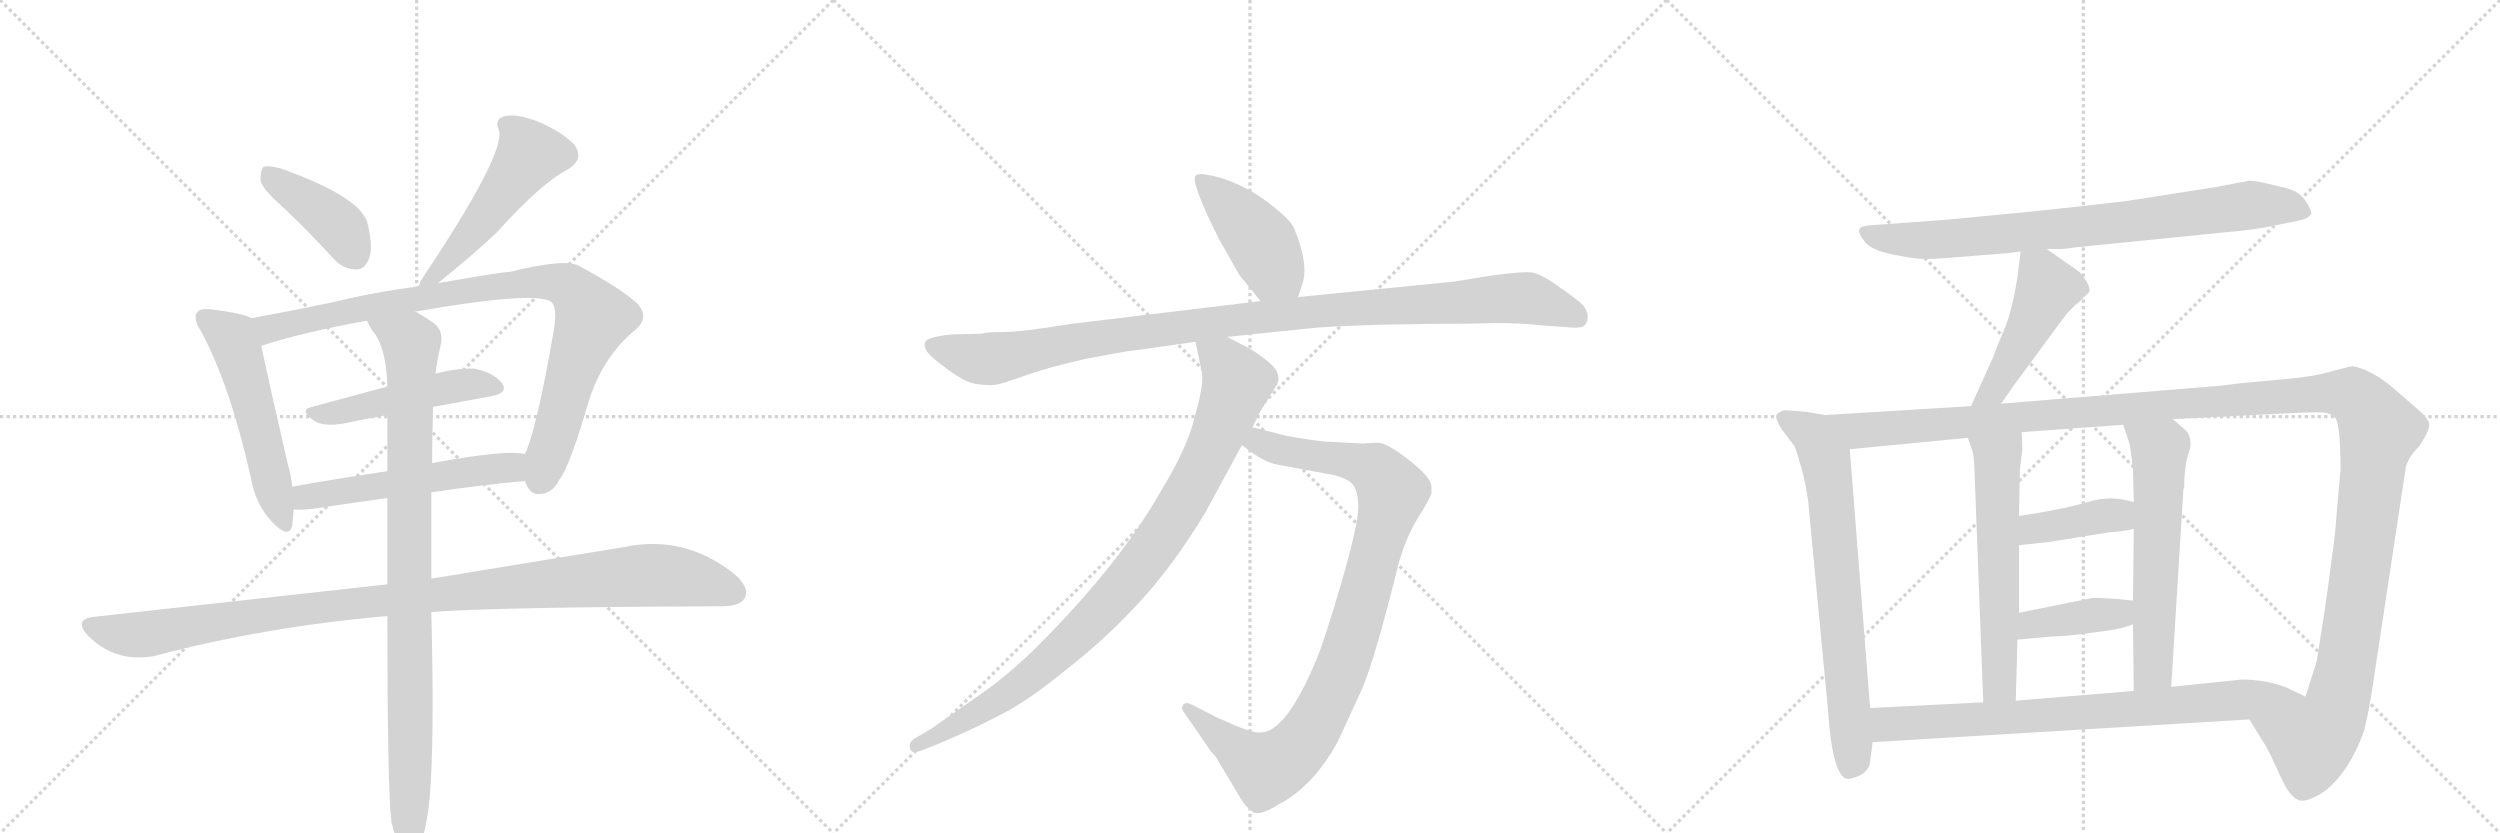 <svg version="1.1" viewBox="0 0 3072 1024" xmlns="http://www.w3.org/2000/svg">
  <g stroke="lightgray" stroke-dasharray="1,1" stroke-width="1" transform="scale(4, 4)">
    <line x1="0" y1="0" x2="256" y2="256"></line>
    <line x1="256" y1="0" x2="0" y2="256"></line>
    <line x1="128" y1="0" x2="128" y2="256"></line>
    <line x1="0" y1="128" x2="256" y2="128"></line>
    <line x1="256" y1="0" x2="512" y2="256"></line>
    <line x1="512" y1="0" x2="256" y2="256"></line>
    <line x1="384" y1="0" x2="384" y2="256"></line>
    <line x1="256" y1="128" x2="512" y2="128"></line>
    <line x1="512" y1="0" x2="768" y2="256"></line>
    <line x1="768" y1="0" x2="512" y2="256"></line>
    <line x1="640" y1="0" x2="640" y2="256"></line>
    <line x1="512" y1="128" x2="768" y2="128"></line>
  </g>
<g transform="scale(1, -1) translate(0, -850)">
   <style type="text/css">
    @keyframes keyframes0 {
      from {
       stroke: black;
       stroke-dashoffset: 408;
       stroke-width: 128;
       }
       57% {
       animation-timing-function: step-end;
       stroke: black;
       stroke-dashoffset: 0;
       stroke-width: 128;
       }
       to {
       stroke: black;
       stroke-width: 1024;
       }
       }
       #make-me-a-hanzi-animation-0 {
         animation: keyframes0 0.582s both;
         animation-delay: 0s;
         animation-timing-function: linear;
       }
    @keyframes keyframes1 {
      from {
       stroke: black;
       stroke-dashoffset: 515;
       stroke-width: 128;
       }
       63% {
       animation-timing-function: step-end;
       stroke: black;
       stroke-dashoffset: 0;
       stroke-width: 128;
       }
       to {
       stroke: black;
       stroke-width: 1024;
       }
       }
       #make-me-a-hanzi-animation-1 {
         animation: keyframes1 0.669s both;
         animation-delay: 0.582s;
         animation-timing-function: linear;
       }
    @keyframes keyframes2 {
      from {
       stroke: black;
       stroke-dashoffset: 533;
       stroke-width: 128;
       }
       63% {
       animation-timing-function: step-end;
       stroke: black;
       stroke-dashoffset: 0;
       stroke-width: 128;
       }
       to {
       stroke: black;
       stroke-width: 1024;
       }
       }
       #make-me-a-hanzi-animation-2 {
         animation: keyframes2 0.684s both;
         animation-delay: 1.251s;
         animation-timing-function: linear;
       }
    @keyframes keyframes3 {
      from {
       stroke: black;
       stroke-dashoffset: 906;
       stroke-width: 128;
       }
       75% {
       animation-timing-function: step-end;
       stroke: black;
       stroke-dashoffset: 0;
       stroke-width: 128;
       }
       to {
       stroke: black;
       stroke-width: 1024;
       }
       }
       #make-me-a-hanzi-animation-3 {
         animation: keyframes3 0.987s both;
         animation-delay: 1.935s;
         animation-timing-function: linear;
       }
    @keyframes keyframes4 {
      from {
       stroke: black;
       stroke-dashoffset: 484;
       stroke-width: 128;
       }
       61% {
       animation-timing-function: step-end;
       stroke: black;
       stroke-dashoffset: 0;
       stroke-width: 128;
       }
       to {
       stroke: black;
       stroke-width: 1024;
       }
       }
       #make-me-a-hanzi-animation-4 {
         animation: keyframes4 0.644s both;
         animation-delay: 2.922s;
         animation-timing-function: linear;
       }
    @keyframes keyframes5 {
      from {
       stroke: black;
       stroke-dashoffset: 540;
       stroke-width: 128;
       }
       64% {
       animation-timing-function: step-end;
       stroke: black;
       stroke-dashoffset: 0;
       stroke-width: 128;
       }
       to {
       stroke: black;
       stroke-width: 1024;
       }
       }
       #make-me-a-hanzi-animation-5 {
         animation: keyframes5 0.689s both;
         animation-delay: 3.566s;
         animation-timing-function: linear;
       }
    @keyframes keyframes6 {
      from {
       stroke: black;
       stroke-dashoffset: 1054;
       stroke-width: 128;
       }
       77% {
       animation-timing-function: step-end;
       stroke: black;
       stroke-dashoffset: 0;
       stroke-width: 128;
       }
       to {
       stroke: black;
       stroke-width: 1024;
       }
       }
       #make-me-a-hanzi-animation-6 {
         animation: keyframes6 1.108s both;
         animation-delay: 4.256s;
         animation-timing-function: linear;
       }
    @keyframes keyframes7 {
      from {
       stroke: black;
       stroke-dashoffset: 928;
       stroke-width: 128;
       }
       75% {
       animation-timing-function: step-end;
       stroke: black;
       stroke-dashoffset: 0;
       stroke-width: 128;
       }
       to {
       stroke: black;
       stroke-width: 1024;
       }
       }
       #make-me-a-hanzi-animation-7 {
         animation: keyframes7 1.005s both;
         animation-delay: 5.363s;
         animation-timing-function: linear;
       }
    @keyframes keyframes8 {
      from {
       stroke: black;
       stroke-dashoffset: 433;
       stroke-width: 128;
       }
       58% {
       animation-timing-function: step-end;
       stroke: black;
       stroke-dashoffset: 0;
       stroke-width: 128;
       }
       to {
       stroke: black;
       stroke-width: 1024;
       }
       }
       #make-me-a-hanzi-animation-8 {
         animation: keyframes8 0.602s both;
         animation-delay: 6.368s;
         animation-timing-function: linear;
       }
    @keyframes keyframes9 {
      from {
       stroke: black;
       stroke-dashoffset: 1063;
       stroke-width: 128;
       }
       78% {
       animation-timing-function: step-end;
       stroke: black;
       stroke-dashoffset: 0;
       stroke-width: 128;
       }
       to {
       stroke: black;
       stroke-width: 1024;
       }
       }
       #make-me-a-hanzi-animation-9 {
         animation: keyframes9 1.115s both;
         animation-delay: 6.971s;
         animation-timing-function: linear;
       }
    @keyframes keyframes10 {
      from {
       stroke: black;
       stroke-dashoffset: 956;
       stroke-width: 128;
       }
       76% {
       animation-timing-function: step-end;
       stroke: black;
       stroke-dashoffset: 0;
       stroke-width: 128;
       }
       to {
       stroke: black;
       stroke-width: 1024;
       }
       }
       #make-me-a-hanzi-animation-10 {
         animation: keyframes10 1.028s both;
         animation-delay: 8.086s;
         animation-timing-function: linear;
       }
    @keyframes keyframes11 {
      from {
       stroke: black;
       stroke-dashoffset: 932;
       stroke-width: 128;
       }
       75% {
       animation-timing-function: step-end;
       stroke: black;
       stroke-dashoffset: 0;
       stroke-width: 128;
       }
       to {
       stroke: black;
       stroke-width: 1024;
       }
       }
       #make-me-a-hanzi-animation-11 {
         animation: keyframes11 1.008s both;
         animation-delay: 9.114s;
         animation-timing-function: linear;
       }
    @keyframes keyframes12 {
      from {
       stroke: black;
       stroke-dashoffset: 800;
       stroke-width: 128;
       }
       72% {
       animation-timing-function: step-end;
       stroke: black;
       stroke-dashoffset: 0;
       stroke-width: 128;
       }
       to {
       stroke: black;
       stroke-width: 1024;
       }
       }
       #make-me-a-hanzi-animation-12 {
         animation: keyframes12 0.901s both;
         animation-delay: 10.122s;
         animation-timing-function: linear;
       }
    @keyframes keyframes13 {
      from {
       stroke: black;
       stroke-dashoffset: 471;
       stroke-width: 128;
       }
       61% {
       animation-timing-function: step-end;
       stroke: black;
       stroke-dashoffset: 0;
       stroke-width: 128;
       }
       to {
       stroke: black;
       stroke-width: 1024;
       }
       }
       #make-me-a-hanzi-animation-13 {
         animation: keyframes13 0.633s both;
         animation-delay: 11.023s;
         animation-timing-function: linear;
       }
    @keyframes keyframes14 {
      from {
       stroke: black;
       stroke-dashoffset: 715;
       stroke-width: 128;
       }
       70% {
       animation-timing-function: step-end;
       stroke: black;
       stroke-dashoffset: 0;
       stroke-width: 128;
       }
       to {
       stroke: black;
       stroke-width: 1024;
       }
       }
       #make-me-a-hanzi-animation-14 {
         animation: keyframes14 0.832s both;
         animation-delay: 11.657s;
         animation-timing-function: linear;
       }
    @keyframes keyframes15 {
      from {
       stroke: black;
       stroke-dashoffset: 1425;
       stroke-width: 128;
       }
       82% {
       animation-timing-function: step-end;
       stroke: black;
       stroke-dashoffset: 0;
       stroke-width: 128;
       }
       to {
       stroke: black;
       stroke-width: 1024;
       }
       }
       #make-me-a-hanzi-animation-15 {
         animation: keyframes15 1.41s both;
         animation-delay: 12.489s;
         animation-timing-function: linear;
       }
    @keyframes keyframes16 {
      from {
       stroke: black;
       stroke-dashoffset: 589;
       stroke-width: 128;
       }
       66% {
       animation-timing-function: step-end;
       stroke: black;
       stroke-dashoffset: 0;
       stroke-width: 128;
       }
       to {
       stroke: black;
       stroke-width: 1024;
       }
       }
       #make-me-a-hanzi-animation-16 {
         animation: keyframes16 0.729s both;
         animation-delay: 13.898s;
         animation-timing-function: linear;
       }
    @keyframes keyframes17 {
      from {
       stroke: black;
       stroke-dashoffset: 598;
       stroke-width: 128;
       }
       66% {
       animation-timing-function: step-end;
       stroke: black;
       stroke-dashoffset: 0;
       stroke-width: 128;
       }
       to {
       stroke: black;
       stroke-width: 1024;
       }
       }
       #make-me-a-hanzi-animation-17 {
         animation: keyframes17 0.737s both;
         animation-delay: 14.628s;
         animation-timing-function: linear;
       }
    @keyframes keyframes18 {
      from {
       stroke: black;
       stroke-dashoffset: 394;
       stroke-width: 128;
       }
       56% {
       animation-timing-function: step-end;
       stroke: black;
       stroke-dashoffset: 0;
       stroke-width: 128;
       }
       to {
       stroke: black;
       stroke-width: 1024;
       }
       }
       #make-me-a-hanzi-animation-18 {
         animation: keyframes18 0.571s both;
         animation-delay: 15.364s;
         animation-timing-function: linear;
       }
    @keyframes keyframes19 {
      from {
       stroke: black;
       stroke-dashoffset: 396;
       stroke-width: 128;
       }
       56% {
       animation-timing-function: step-end;
       stroke: black;
       stroke-dashoffset: 0;
       stroke-width: 128;
       }
       to {
       stroke: black;
       stroke-width: 1024;
       }
       }
       #make-me-a-hanzi-animation-19 {
         animation: keyframes19 0.572s both;
         animation-delay: 15.935s;
         animation-timing-function: linear;
       }
    @keyframes keyframes20 {
      from {
       stroke: black;
       stroke-dashoffset: 781;
       stroke-width: 128;
       }
       72% {
       animation-timing-function: step-end;
       stroke: black;
       stroke-dashoffset: 0;
       stroke-width: 128;
       }
       to {
       stroke: black;
       stroke-width: 1024;
       }
       }
       #make-me-a-hanzi-animation-20 {
         animation: keyframes20 0.886s both;
         animation-delay: 16.507s;
         animation-timing-function: linear;
       }
</style>
<path d="M 347 596 Q 377 568 410 532 Q 422 519 437 519 Q 447 518 453 531 Q 459 544 452 574 Q 446 607 345 643 Q 330 647 324 645 Q 320 641 320 629 Q 321 619 347 596 Z" fill="lightgray"></path> 
<path d="M 538 502 Q 584 539 611 565 Q 665 625 698 642 Q 719 655 705 673 Q 689 689 660 701 Q 633 711 620 707 Q 607 704 613 690 Q 622 662 517 505 Q 516 501 514 498 C 502 473 515 483 538 502 Z" fill="lightgray"></path> 
<path d="M 309 459 Q 299 465 259 470 Q 246 471 243 467 Q 236 460 247 443 Q 283 376 308 264 Q 314 230 334 209 Q 355 187 359 204 Q 360 213 361 224 L 359 252 Q 358 265 354 278 Q 329 387 321 425 C 315 454 314 457 309 459 Z" fill="lightgray"></path> 
<path d="M 645 259 Q 651 241 664 243 Q 679 244 687 260 Q 700 276 724 359 Q 742 413 780 444 Q 799 460 783 477 Q 764 495 712 523 Q 696 533 627 516 Q 617 516 538 502 L 514 498 Q 459 491 411 479 Q 353 467 309 459 C 280 454 292 416 321 425 Q 369 441 451 456 L 510 467 Q 652 492 676 480 Q 686 474 680 441 Q 659 321 645 292 C 637 269 637 269 645 259 Z" fill="lightgray"></path> 
<path d="M 532 350 L 603 363 Q 625 367 617 379 Q 607 392 583 397 Q 564 398 535 391 L 476 375 L 383 350 Q 367 346 386 333 Q 396 326 419 329 Q 447 335 476 340 L 532 350 Z" fill="lightgray"></path> 
<path d="M 530 245 Q 590 254 645 259 C 675 262 675 288 645 292 Q 624 298 531 281 L 476 271 Q 415 262 359 252 C 329 247 331 225 361 224 Q 370 223 386 225 Q 432 232 476 238 L 530 245 Z" fill="lightgray"></path> 
<path d="M 530 98 Q 611 104 886 105 Q 910 105 915 115 Q 922 128 902 145 Q 841 193 768 178 L 530 139 L 476 132 L 115 92 Q 90 89 108 69 Q 142 35 190 44 Q 326 80 476 93 L 530 98 Z" fill="lightgray"></path> 
<path d="M 481 -160 Q 487 -185 494 -195 Q 500 -202 507 -200 Q 522 -191 528 -130 Q 534 -60 530 98 L 530 139 L 530 245 L 531 281 Q 531 311 532 343 L 532 350 L 535 391 Q 538 412 542 428 Q 545 446 530 455 Q 520 462 510 467 C 484 482 435 482 451 456 Q 455 446 462 438 Q 475 416 476 375 L 476 340 L 476 271 L 476 238 L 476 132 L 476 93 Q 476 -120 481 -160 Z" fill="lightgray"></path> 
<path d="M 1595 485 L 1600 500 Q 1609 524 1590 570 Q 1585 580 1565 596 Q 1545 612 1526 621 Q 1508 630 1490 634 Q 1473 638 1469 634 Q 1463 626 1498 556 L 1523 512 L 1549 480 C 1568 457 1586 457 1595 485 Z" fill="lightgray"></path> 
<path d="M 1207 440 L 1169 439 Q 1140 436 1137 430 Q 1135 424 1139 418 Q 1145 410 1166 395 Q 1188 379 1201 378 Q 1215 376 1221 377 Q 1228 377 1258 388 Q 1289 399 1334 409 Q 1380 418 1391 419 L 1469 430 L 1508 436 L 1604 446 Q 1630 449 1697 451 L 1757 452 Q 1803 452 1837 453 Q 1871 453 1896 450 L 1925 448 Q 1943 446 1947 450 Q 1951 454 1951 461 Q 1951 467 1946 474 Q 1941 480 1918 496 Q 1896 512 1884 515 Q 1872 517 1830 511 L 1787 504 L 1595 485 L 1549 480 L 1316 452 Q 1255 442 1233 442 Q 1211 442 1207 440 Z" fill="lightgray"></path> 
<path d="M 1526 303 L 1537 295 Q 1554 282 1570 279 L 1635 267 Q 1655 263 1662 255 Q 1669 247 1669 226 Q 1669 205 1648 133 Q 1627 61 1617 38 Q 1580 -50 1549 -50 Q 1541 -51 1519 -42 L 1494 -31 L 1465 -16 Q 1457 -12 1454 -16 Q 1451 -20 1454 -24 L 1485 -69 Q 1488 -74 1494 -80 L 1525 -132 Q 1532 -143 1540 -148 Q 1548 -153 1572 -138 Q 1614 -116 1644 -61 L 1673 2 Q 1689 38 1719 159 Q 1728 190 1742 213 Q 1756 235 1759 244 L 1759 252 Q 1759 263 1731 285 Q 1704 306 1693 306 Q 1683 306 1675 305 L 1636 307 Q 1627 307 1601 311 Q 1575 315 1567 318 L 1539 325 C 1510 332 1502 321 1526 303 Z" fill="lightgray"></path> 
<path d="M 1469 430 L 1477 392 Q 1479 374 1468 338 Q 1460 301 1425 244 Q 1375 156 1273 54 Q 1237 19 1205 -3 L 1145 -45 L 1123 -58 Q 1117 -62 1118 -69 Q 1119 -77 1133 -72 L 1153 -64 Q 1196 -46 1228 -29 Q 1261 -13 1310 27 Q 1360 66 1400 110 Q 1441 154 1481 220 L 1526 303 L 1539 325 L 1549 345 L 1569 377 Q 1576 391 1559 405 Q 1543 418 1533 423 L 1508 436 C 1481 450 1463 459 1469 430 Z" fill="lightgray"></path> 
<path d="M 2515 544 L 2534 544 Q 2537 544 2550 546 L 2729 564 Q 2775 568 2795 573 L 2825 579 Q 2836 581 2840 587 Q 2841 591 2832.5 604 Q 2824 617 2800 621 Q 2773 628 2764 628 L 2722 620 L 2613 603 Q 2554 596 2496 590 L 2392 580 L 2296 573 Q 2286 572 2284.5 568 Q 2283 564 2291 553.5 Q 2299 543 2322.5 538 Q 2346 533 2359 532 Q 2372 531 2405 534 L 2468 539 L 2483 541 L 2515 544 Z" fill="lightgray"></path> 
<path d="M 2483 541 L 2479 509 Q 2473 471 2464 448 Q 2454 425 2450 413 L 2422 351 C 2410 324 2442 329 2459 354 L 2475 377 L 2534 457 Q 2544 471 2556 480 L 2567 491 Q 2569 496 2564 504 Q 2559 512 2555 516 L 2515 544 C 2490 561 2486 564 2483 541 Z" fill="lightgray"></path> 
<path d="M 2243 340 L 2219 344 L 2193 346 Q 2184 343 2183 340 Q 2181 336 2189 323 L 2205 302 Q 2207 298 2215 270 Q 2222 241 2223 222 L 2246 -20 Q 2252 -111 2273 -107 Q 2296 -102 2298 -86 L 2301 -62 L 2298 -20 L 2273 298 C 2271 328 2270 335 2243 340 Z" fill="lightgray"></path> 
<path d="M 2422 351 L 2243 340 C 2213 338 2243 295 2273 298 L 2418 312 L 2484 319 L 2609 328 L 2670 335 L 2809 342 Q 2848 344 2856 343 Q 2864 342 2870 336 Q 2876 326 2876 273 L 2869 192 L 2860 124 Q 2857 102 2855 90 L 2847 39 L 2847 38 L 2833 -6 C 2824 -35 2748 -8 2764 -34 L 2785 -68 L 2792 -82 Q 2798 -95 2806 -112 Q 2814 -128 2824 -133 Q 2833 -137 2854 -124 Q 2886 -101 2905 -48 Q 2912 -19 2916 10 L 2956 274 Q 2958 287 2973 302 Q 2986 322 2985 329 Q 2984 336 2971 347 L 2941 373 Q 2914 396 2891 400 Q 2888 400 2866 394 Q 2843 387 2806 384 L 2752 379 L 2728 376 L 2459 354 L 2422 351 Z" fill="lightgray"></path> 
<path d="M 2418 312 L 2423 298 Q 2425 293 2426 279 L 2437 -13 C 2438 -43 2476 -41 2477 -11 L 2479 64 L 2481 97 L 2481 180 L 2481 216 L 2482 273 L 2485 297 Q 2485 312 2484 319 C 2482 349 2408 340 2418 312 Z" fill="lightgray"></path> 
<path d="M 2621 83 L 2622 1 C 2622 -29 2666 -24 2668 6 L 2683 249 L 2684 251 Q 2684 279 2690 295 Q 2695 311 2686 321 L 2670 335 C 2647 355 2600 356 2609 328 L 2617 304 Q 2619 292 2621 273 L 2622 233 L 2622 200 L 2621 112 L 2621 83 Z" fill="lightgray"></path> 
<path d="M 2481 180 L 2518 184 L 2592 196 Q 2602 196 2622 200 C 2651 206 2651 225 2622 233 Q 2594 242 2565 233 Q 2535 224 2481 216 C 2451 212 2451 177 2481 180 Z" fill="lightgray"></path> 
<path d="M 2479 64 L 2523 68 Q 2539 68 2574 73 Q 2609 77 2621 83 C 2649 95 2651 109 2621 112 L 2601 114 Q 2572 116 2570 115 L 2481 97 C 2452 91 2449 61 2479 64 Z" fill="lightgray"></path> 
<path d="M 2301 -62 L 2764 -34 C 2794 -32 2860 -19 2833 -6 L 2810 5 Q 2784 15 2755 15 L 2668 6 L 2622 1 L 2477 -11 L 2437 -13 L 2298 -20 C 2268 -22 2271 -64 2301 -62 Z" fill="lightgray"></path> 
      <clipPath id="make-me-a-hanzi-clip-0">
      <path d="M 347 596 Q 377 568 410 532 Q 422 519 437 519 Q 447 518 453 531 Q 459 544 452 574 Q 446 607 345 643 Q 330 647 324 645 Q 320 641 320 629 Q 321 619 347 596 Z" fill="lightgray"></path>
      </clipPath>
      <path clip-path="url(#make-me-a-hanzi-clip-0)" d="M 329 639 L 410 578 L 437 535 " fill="none" id="make-me-a-hanzi-animation-0" stroke-dasharray="280 560" stroke-linecap="round"></path>

      <clipPath id="make-me-a-hanzi-clip-1">
      <path d="M 538 502 Q 584 539 611 565 Q 665 625 698 642 Q 719 655 705 673 Q 689 689 660 701 Q 633 711 620 707 Q 607 704 613 690 Q 622 662 517 505 Q 516 501 514 498 C 502 473 515 483 538 502 Z" fill="lightgray"></path>
      </clipPath>
      <path clip-path="url(#make-me-a-hanzi-clip-1)" d="M 621 697 L 634 688 L 651 659 L 559 538 L 538 515 L 528 514 L 520 500 " fill="none" id="make-me-a-hanzi-animation-1" stroke-dasharray="387 774" stroke-linecap="round"></path>

      <clipPath id="make-me-a-hanzi-clip-2">
      <path d="M 309 459 Q 299 465 259 470 Q 246 471 243 467 Q 236 460 247 443 Q 283 376 308 264 Q 314 230 334 209 Q 355 187 359 204 Q 360 213 361 224 L 359 252 Q 358 265 354 278 Q 329 387 321 425 C 315 454 314 457 309 459 Z" fill="lightgray"></path>
      </clipPath>
      <path clip-path="url(#make-me-a-hanzi-clip-2)" d="M 250 460 L 287 432 L 347 209 " fill="none" id="make-me-a-hanzi-animation-2" stroke-dasharray="405 810" stroke-linecap="round"></path>

      <clipPath id="make-me-a-hanzi-clip-3">
      <path d="M 645 259 Q 651 241 664 243 Q 679 244 687 260 Q 700 276 724 359 Q 742 413 780 444 Q 799 460 783 477 Q 764 495 712 523 Q 696 533 627 516 Q 617 516 538 502 L 514 498 Q 459 491 411 479 Q 353 467 309 459 C 280 454 292 416 321 425 Q 369 441 451 456 L 510 467 Q 652 492 676 480 Q 686 474 680 441 Q 659 321 645 292 C 637 269 637 269 645 259 Z" fill="lightgray"></path>
      </clipPath>
      <path clip-path="url(#make-me-a-hanzi-clip-3)" d="M 316 455 L 333 446 L 478 478 L 544 486 L 552 492 L 641 503 L 699 498 L 729 459 L 705 401 L 663 261 " fill="none" id="make-me-a-hanzi-animation-3" stroke-dasharray="778 1556" stroke-linecap="round"></path>

      <clipPath id="make-me-a-hanzi-clip-4">
      <path d="M 532 350 L 603 363 Q 625 367 617 379 Q 607 392 583 397 Q 564 398 535 391 L 476 375 L 383 350 Q 367 346 386 333 Q 396 326 419 329 Q 447 335 476 340 L 532 350 Z" fill="lightgray"></path>
      </clipPath>
      <path clip-path="url(#make-me-a-hanzi-clip-4)" d="M 384 341 L 411 342 L 558 376 L 585 379 L 607 373 " fill="none" id="make-me-a-hanzi-animation-4" stroke-dasharray="356 712" stroke-linecap="round"></path>

      <clipPath id="make-me-a-hanzi-clip-5">
      <path d="M 530 245 Q 590 254 645 259 C 675 262 675 288 645 292 Q 624 298 531 281 L 476 271 Q 415 262 359 252 C 329 247 331 225 361 224 Q 370 223 386 225 Q 432 232 476 238 L 530 245 Z" fill="lightgray"></path>
      </clipPath>
      <path clip-path="url(#make-me-a-hanzi-clip-5)" d="M 367 231 L 376 239 L 411 246 L 628 276 L 641 287 " fill="none" id="make-me-a-hanzi-animation-5" stroke-dasharray="412 824" stroke-linecap="round"></path>

      <clipPath id="make-me-a-hanzi-clip-6">
      <path d="M 530 98 Q 611 104 886 105 Q 910 105 915 115 Q 922 128 902 145 Q 841 193 768 178 L 530 139 L 476 132 L 115 92 Q 90 89 108 69 Q 142 35 190 44 Q 326 80 476 93 L 530 98 Z" fill="lightgray"></path>
      </clipPath>
      <path clip-path="url(#make-me-a-hanzi-clip-6)" d="M 112 80 L 179 70 L 423 108 L 794 143 L 841 140 L 902 122 " fill="none" id="make-me-a-hanzi-animation-6" stroke-dasharray="926 1852" stroke-linecap="round"></path>

      <clipPath id="make-me-a-hanzi-clip-7">
      <path d="M 481 -160 Q 487 -185 494 -195 Q 500 -202 507 -200 Q 522 -191 528 -130 Q 534 -60 530 98 L 530 139 L 530 245 L 531 281 Q 531 311 532 343 L 532 350 L 535 391 Q 538 412 542 428 Q 545 446 530 455 Q 520 462 510 467 C 484 482 435 482 451 456 Q 455 446 462 438 Q 475 416 476 375 L 476 340 L 476 271 L 476 238 L 476 132 L 476 93 Q 476 -120 481 -160 Z" fill="lightgray"></path>
      </clipPath>
      <path clip-path="url(#make-me-a-hanzi-clip-7)" d="M 459 454 L 505 428 L 503 -191 " fill="none" id="make-me-a-hanzi-animation-7" stroke-dasharray="800 1600" stroke-linecap="round"></path>

      <clipPath id="make-me-a-hanzi-clip-8">
      <path d="M 1595 485 L 1600 500 Q 1609 524 1590 570 Q 1585 580 1565 596 Q 1545 612 1526 621 Q 1508 630 1490 634 Q 1473 638 1469 634 Q 1463 626 1498 556 L 1523 512 L 1549 480 C 1568 457 1586 457 1595 485 Z" fill="lightgray"></path>
      </clipPath>
      <path clip-path="url(#make-me-a-hanzi-clip-8)" d="M 1474 631 L 1544 560 L 1565 520 L 1586 496 " fill="none" id="make-me-a-hanzi-animation-8" stroke-dasharray="305 610" stroke-linecap="round"></path>

      <clipPath id="make-me-a-hanzi-clip-9">
      <path d="M 1207 440 L 1169 439 Q 1140 436 1137 430 Q 1135 424 1139 418 Q 1145 410 1166 395 Q 1188 379 1201 378 Q 1215 376 1221 377 Q 1228 377 1258 388 Q 1289 399 1334 409 Q 1380 418 1391 419 L 1469 430 L 1508 436 L 1604 446 Q 1630 449 1697 451 L 1757 452 Q 1803 452 1837 453 Q 1871 453 1896 450 L 1925 448 Q 1943 446 1947 450 Q 1951 454 1951 461 Q 1951 467 1946 474 Q 1941 480 1918 496 Q 1896 512 1884 515 Q 1872 517 1830 511 L 1787 504 L 1595 485 L 1549 480 L 1316 452 Q 1255 442 1233 442 Q 1211 442 1207 440 Z" fill="lightgray"></path>
      </clipPath>
      <path clip-path="url(#make-me-a-hanzi-clip-9)" d="M 1145 425 L 1210 408 L 1497 455 L 1860 484 L 1884 482 L 1940 459 " fill="none" id="make-me-a-hanzi-animation-9" stroke-dasharray="935 1870" stroke-linecap="round"></path>

      <clipPath id="make-me-a-hanzi-clip-10">
      <path d="M 1526 303 L 1537 295 Q 1554 282 1570 279 L 1635 267 Q 1655 263 1662 255 Q 1669 247 1669 226 Q 1669 205 1648 133 Q 1627 61 1617 38 Q 1580 -50 1549 -50 Q 1541 -51 1519 -42 L 1494 -31 L 1465 -16 Q 1457 -12 1454 -16 Q 1451 -20 1454 -24 L 1485 -69 Q 1488 -74 1494 -80 L 1525 -132 Q 1532 -143 1540 -148 Q 1548 -153 1572 -138 Q 1614 -116 1644 -61 L 1673 2 Q 1689 38 1719 159 Q 1728 190 1742 213 Q 1756 235 1759 244 L 1759 252 Q 1759 263 1731 285 Q 1704 306 1693 306 Q 1683 306 1675 305 L 1636 307 Q 1627 307 1601 311 Q 1575 315 1567 318 L 1539 325 C 1510 332 1502 321 1526 303 Z" fill="lightgray"></path>
      </clipPath>
      <path clip-path="url(#make-me-a-hanzi-clip-10)" d="M 1536 305 L 1547 307 L 1580 295 L 1682 277 L 1711 246 L 1651 34 L 1616 -40 L 1592 -73 L 1556 -95 L 1548 -92 L 1460 -20 " fill="none" id="make-me-a-hanzi-animation-10" stroke-dasharray="828 1656" stroke-linecap="round"></path>

      <clipPath id="make-me-a-hanzi-clip-11">
      <path d="M 1469 430 L 1477 392 Q 1479 374 1468 338 Q 1460 301 1425 244 Q 1375 156 1273 54 Q 1237 19 1205 -3 L 1145 -45 L 1123 -58 Q 1117 -62 1118 -69 Q 1119 -77 1133 -72 L 1153 -64 Q 1196 -46 1228 -29 Q 1261 -13 1310 27 Q 1360 66 1400 110 Q 1441 154 1481 220 L 1526 303 L 1539 325 L 1549 345 L 1569 377 Q 1576 391 1559 405 Q 1543 418 1533 423 L 1508 436 C 1481 450 1463 459 1469 430 Z" fill="lightgray"></path>
      </clipPath>
      <path clip-path="url(#make-me-a-hanzi-clip-11)" d="M 1476 425 L 1504 404 L 1520 380 L 1481 283 L 1417 176 L 1375 123 L 1277 27 L 1204 -24 L 1126 -66 " fill="none" id="make-me-a-hanzi-animation-11" stroke-dasharray="804 1608" stroke-linecap="round"></path>

      <clipPath id="make-me-a-hanzi-clip-12">
      <path d="M 2515 544 L 2534 544 Q 2537 544 2550 546 L 2729 564 Q 2775 568 2795 573 L 2825 579 Q 2836 581 2840 587 Q 2841 591 2832.5 604 Q 2824 617 2800 621 Q 2773 628 2764 628 L 2722 620 L 2613 603 Q 2554 596 2496 590 L 2392 580 L 2296 573 Q 2286 572 2284.5 568 Q 2283 564 2291 553.5 Q 2299 543 2322.5 538 Q 2346 533 2359 532 Q 2372 531 2405 534 L 2468 539 L 2483 541 L 2515 544 Z" fill="lightgray"></path>
      </clipPath>
      <path clip-path="url(#make-me-a-hanzi-clip-12)" d="M 2293 563 L 2332 556 L 2393 556 L 2615 577 L 2763 598 L 2810 597 L 2833 589 " fill="none" id="make-me-a-hanzi-animation-12" stroke-dasharray="672 1344" stroke-linecap="round"></path>

      <clipPath id="make-me-a-hanzi-clip-13">
      <path d="M 2483 541 L 2479 509 Q 2473 471 2464 448 Q 2454 425 2450 413 L 2422 351 C 2410 324 2442 329 2459 354 L 2475 377 L 2534 457 Q 2544 471 2556 480 L 2567 491 Q 2569 496 2564 504 Q 2559 512 2555 516 L 2515 544 C 2490 561 2486 564 2483 541 Z" fill="lightgray"></path>
      </clipPath>
      <path clip-path="url(#make-me-a-hanzi-clip-13)" d="M 2489 535 L 2508 516 L 2512 486 L 2450 370 L 2428 356 " fill="none" id="make-me-a-hanzi-animation-13" stroke-dasharray="343 686" stroke-linecap="round"></path>

      <clipPath id="make-me-a-hanzi-clip-14">
      <path d="M 2243 340 L 2219 344 L 2193 346 Q 2184 343 2183 340 Q 2181 336 2189 323 L 2205 302 Q 2207 298 2215 270 Q 2222 241 2223 222 L 2246 -20 Q 2252 -111 2273 -107 Q 2296 -102 2298 -86 L 2301 -62 L 2298 -20 L 2273 298 C 2271 328 2270 335 2243 340 Z" fill="lightgray"></path>
      </clipPath>
      <path clip-path="url(#make-me-a-hanzi-clip-14)" d="M 2191 338 L 2228 316 L 2248 255 L 2277 -77 L 2272 -95 " fill="none" id="make-me-a-hanzi-animation-14" stroke-dasharray="587 1174" stroke-linecap="round"></path>

      <clipPath id="make-me-a-hanzi-clip-15">
      <path d="M 2422 351 L 2243 340 C 2213 338 2243 295 2273 298 L 2418 312 L 2484 319 L 2609 328 L 2670 335 L 2809 342 Q 2848 344 2856 343 Q 2864 342 2870 336 Q 2876 326 2876 273 L 2869 192 L 2860 124 Q 2857 102 2855 90 L 2847 39 L 2847 38 L 2833 -6 C 2824 -35 2748 -8 2764 -34 L 2785 -68 L 2792 -82 Q 2798 -95 2806 -112 Q 2814 -128 2824 -133 Q 2833 -137 2854 -124 Q 2886 -101 2905 -48 Q 2912 -19 2916 10 L 2956 274 Q 2958 287 2973 302 Q 2986 322 2985 329 Q 2984 336 2971 347 L 2941 373 Q 2914 396 2891 400 Q 2888 400 2866 394 Q 2843 387 2806 384 L 2752 379 L 2728 376 L 2459 354 L 2422 351 Z" fill="lightgray"></path>
      </clipPath>
      <path clip-path="url(#make-me-a-hanzi-clip-15)" d="M 2251 338 L 2284 321 L 2834 366 L 2894 362 L 2924 322 L 2875 -5 L 2866 -32 L 2841 -61 L 2773 -36 " fill="none" id="make-me-a-hanzi-animation-15" stroke-dasharray="1297 2594" stroke-linecap="round"></path>

      <clipPath id="make-me-a-hanzi-clip-16">
      <path d="M 2418 312 L 2423 298 Q 2425 293 2426 279 L 2437 -13 C 2438 -43 2476 -41 2477 -11 L 2479 64 L 2481 97 L 2481 180 L 2481 216 L 2482 273 L 2485 297 Q 2485 312 2484 319 C 2482 349 2408 340 2418 312 Z" fill="lightgray"></path>
      </clipPath>
      <path clip-path="url(#make-me-a-hanzi-clip-16)" d="M 2478 314 L 2454 287 L 2457 11 L 2443 -5 " fill="none" id="make-me-a-hanzi-animation-16" stroke-dasharray="461 922" stroke-linecap="round"></path>

      <clipPath id="make-me-a-hanzi-clip-17">
      <path d="M 2621 83 L 2622 1 C 2622 -29 2666 -24 2668 6 L 2683 249 L 2684 251 Q 2684 279 2690 295 Q 2695 311 2686 321 L 2670 335 C 2647 355 2600 356 2609 328 L 2617 304 Q 2619 292 2621 273 L 2622 233 L 2622 200 L 2621 112 L 2621 83 Z" fill="lightgray"></path>
      </clipPath>
      <path clip-path="url(#make-me-a-hanzi-clip-17)" d="M 2617 324 L 2654 298 L 2646 27 L 2629 8 " fill="none" id="make-me-a-hanzi-animation-17" stroke-dasharray="470 940" stroke-linecap="round"></path>

      <clipPath id="make-me-a-hanzi-clip-18">
      <path d="M 2481 180 L 2518 184 L 2592 196 Q 2602 196 2622 200 C 2651 206 2651 225 2622 233 Q 2594 242 2565 233 Q 2535 224 2481 216 C 2451 212 2451 177 2481 180 Z" fill="lightgray"></path>
      </clipPath>
      <path clip-path="url(#make-me-a-hanzi-clip-18)" d="M 2487 186 L 2497 198 L 2603 217 L 2613 228 " fill="none" id="make-me-a-hanzi-animation-18" stroke-dasharray="266 532" stroke-linecap="round"></path>

      <clipPath id="make-me-a-hanzi-clip-19">
      <path d="M 2479 64 L 2523 68 Q 2539 68 2574 73 Q 2609 77 2621 83 C 2649 95 2651 109 2621 112 L 2601 114 Q 2572 116 2570 115 L 2481 97 C 2452 91 2449 61 2479 64 Z" fill="lightgray"></path>
      </clipPath>
      <path clip-path="url(#make-me-a-hanzi-clip-19)" d="M 2486 69 L 2493 80 L 2507 85 L 2603 96 L 2615 105 " fill="none" id="make-me-a-hanzi-animation-19" stroke-dasharray="268 536" stroke-linecap="round"></path>

      <clipPath id="make-me-a-hanzi-clip-20">
      <path d="M 2301 -62 L 2764 -34 C 2794 -32 2860 -19 2833 -6 L 2810 5 Q 2784 15 2755 15 L 2668 6 L 2622 1 L 2477 -11 L 2437 -13 L 2298 -20 C 2268 -22 2271 -64 2301 -62 Z" fill="lightgray"></path>
      </clipPath>
      <path clip-path="url(#make-me-a-hanzi-clip-20)" d="M 2306 -26 L 2324 -40 L 2579 -25 L 2800 -4 L 2825 -7 " fill="none" id="make-me-a-hanzi-animation-20" stroke-dasharray="653 1306" stroke-linecap="round"></path>

</g>
</svg>

